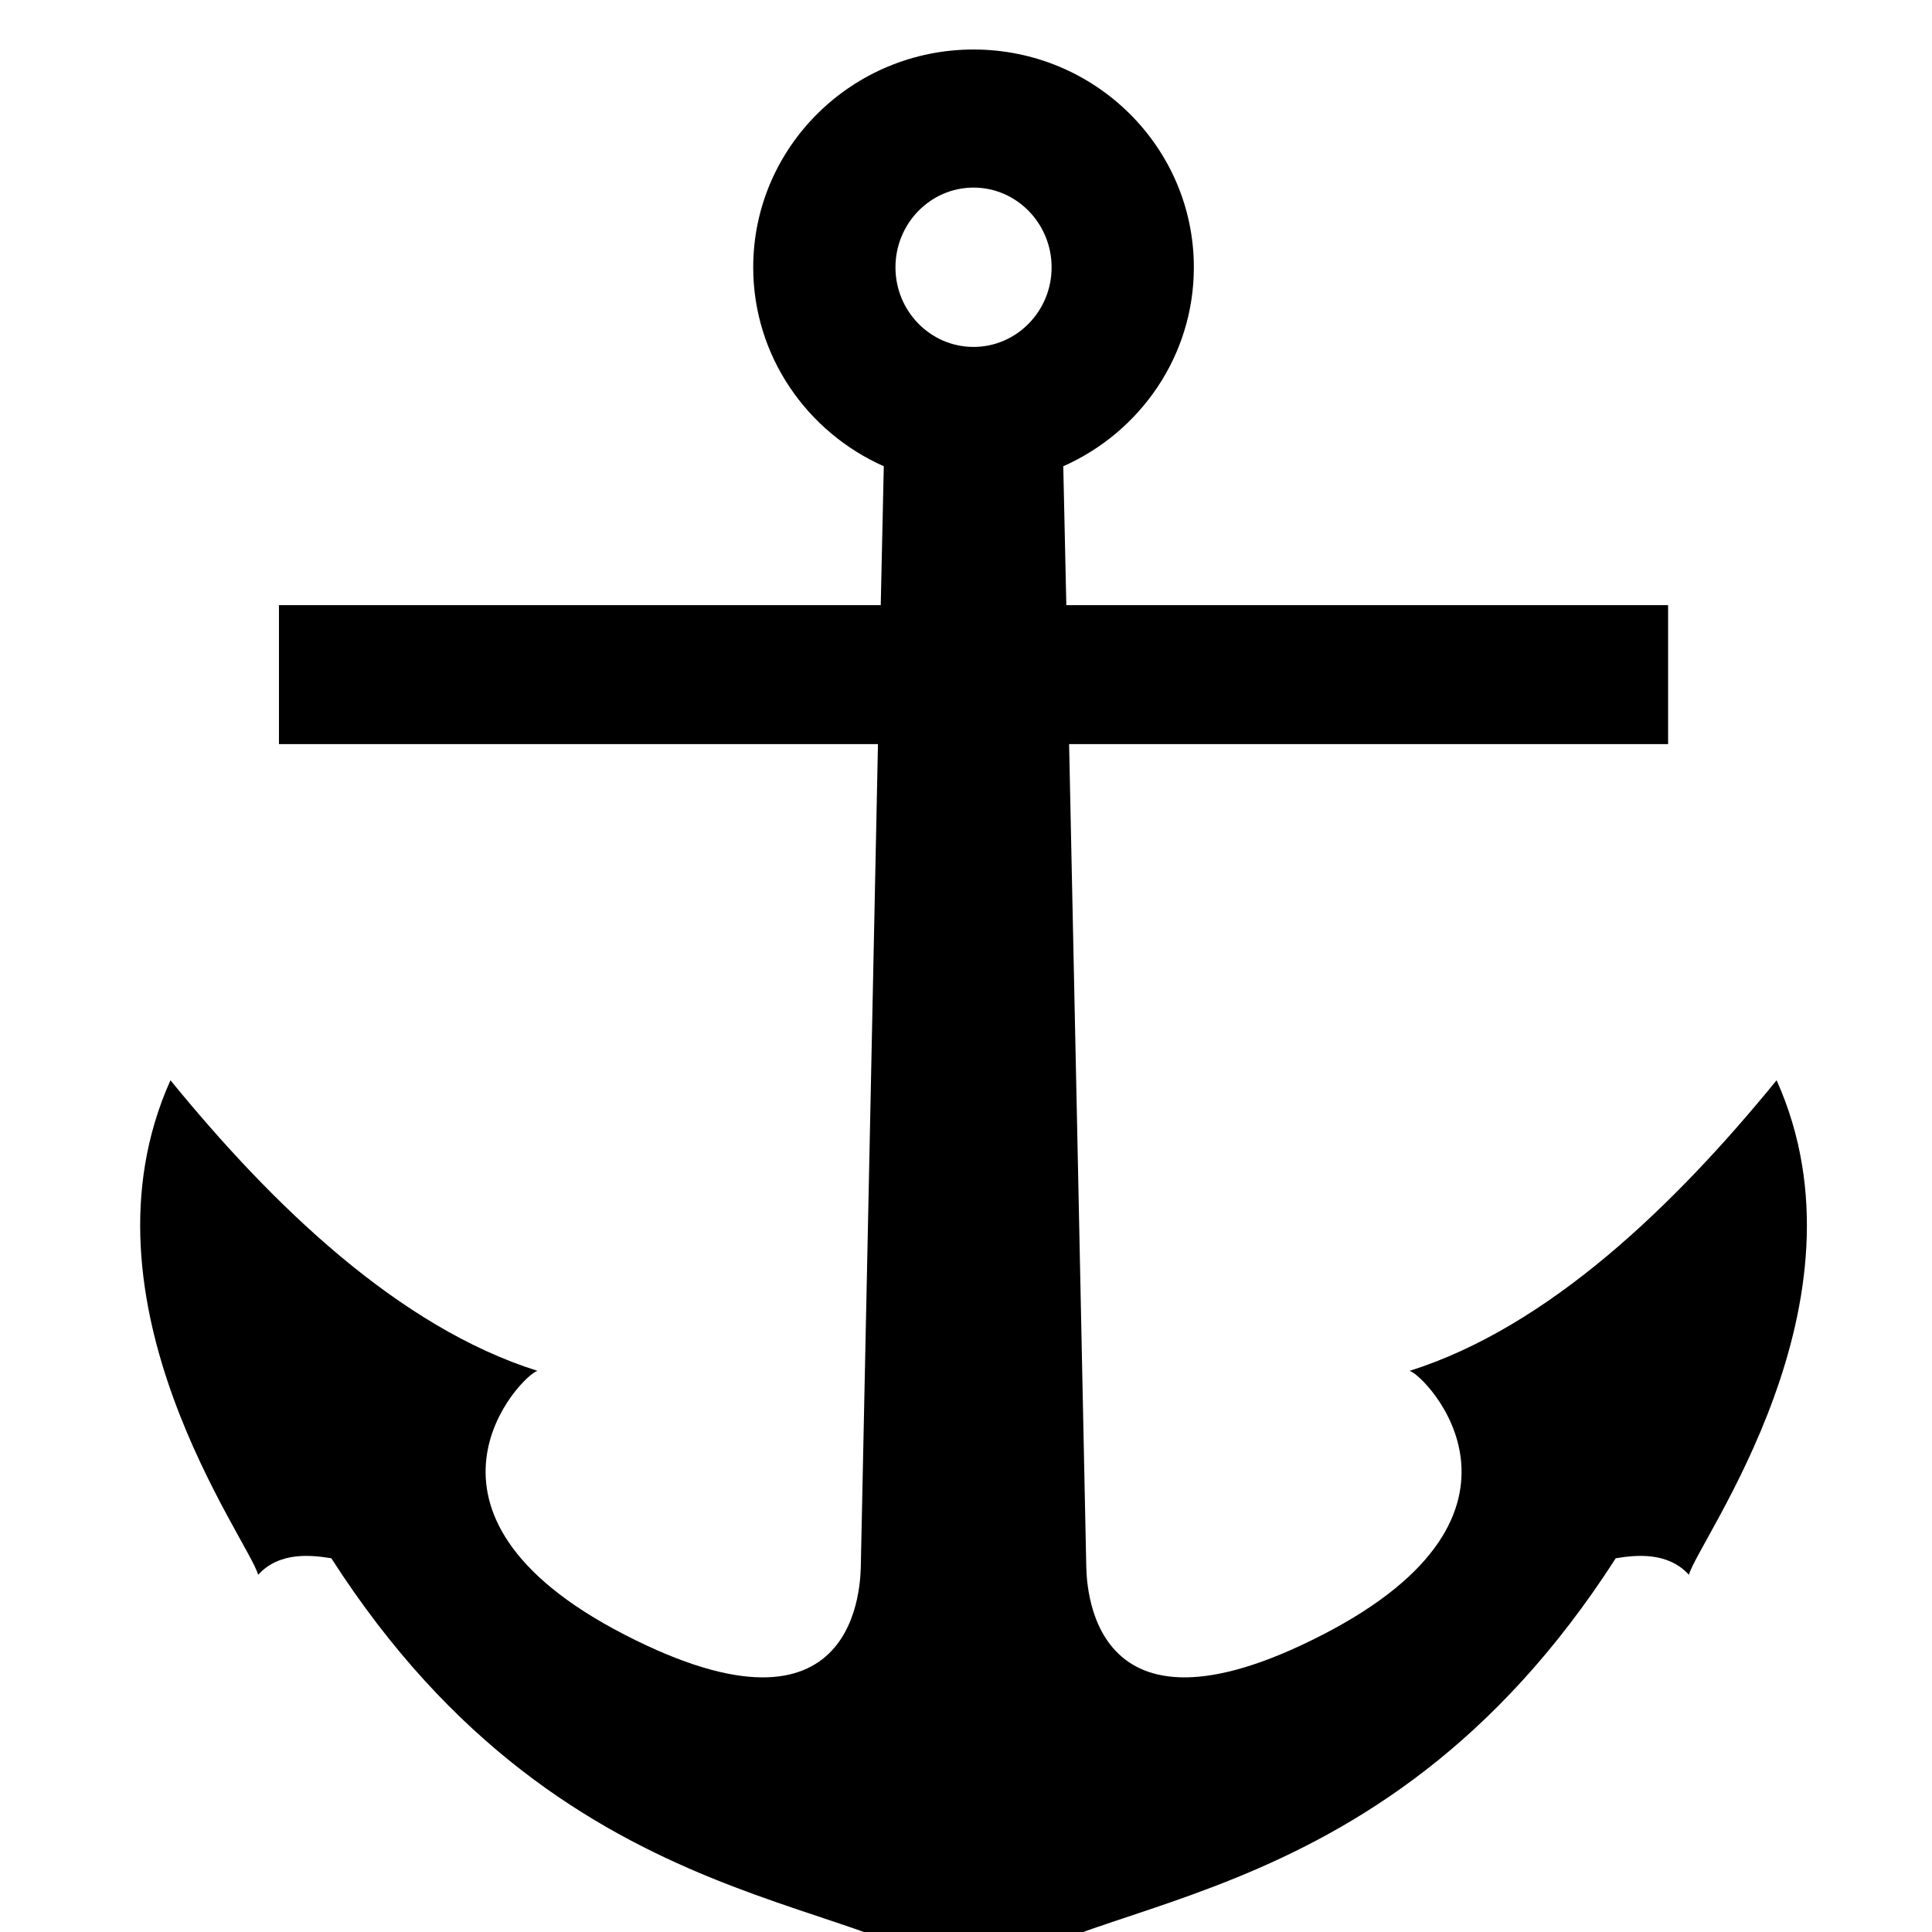 <?xml version="1.0" encoding="UTF-8" standalone="no"?>
<svg
   xmlns:dc="http://purl.org/dc/elements/1.1/"
   xmlns:cc="http://creativecommons.org/ns#"
   xmlns:rdf="http://www.w3.org/1999/02/22-rdf-syntax-ns#"
   xmlns:svg="http://www.w3.org/2000/svg"
   xmlns="http://www.w3.org/2000/svg"
   id="svg2"
   viewBox="0 0 14 14"
   height="14"
   width="14"
   version="1.1">
  <defs
     id="defs6" />
  <rect
     style="visibility:hidden;fill:none;stroke:none"
     id="canvas"
     y="0"
     x="0"
     height="14"
     width="14" />
  <g
     transform="matrix(0.066,0,0,0.066,-1.262,-53.997)"
     id="layer1">
    <path
       id="path2299"
       transform="matrix(15.252,0,0,15.252,19.245,823.572)"
       d="M 7 0 C 6.125 0 5.414 0.703 5.414 1.568 C 5.414 2.206 5.802 2.755 6.354 3 C 6.347 3.333 6.339 3.667 6.332 4 L 2 4 L 2 5 L 6.312 5 C 6.272 6.965 6.23 8.929 6.189 10.895 C 6.187 11.02 6.191 12.288 4.49 11.412 C 2.784 10.535 3.747 9.541 3.861 9.512 C 2.859 9.196 1.952 8.319 1.219 7.42 C 0.499 9.023 1.787 10.736 1.85 10.98 C 2.004 10.811 2.235 10.838 2.377 10.861 C 4.113 13.567 6.389 13.242 7 14 C 7.611 13.242 9.887 13.567 11.623 10.861 C 11.765 10.838 11.995 10.811 12.15 10.98 C 12.213 10.736 13.501 9.023 12.781 7.42 C 12.048 8.319 11.14 9.196 10.139 9.512 C 10.253 9.541 11.217 10.535 9.512 11.412 C 7.81 12.288 7.813 11.02 7.811 10.895 C 7.771 8.929 7.729 6.965 7.688 5 L 12 5 L 12 4 L 7.668 4 C 7.661 3.667 7.653 3.333 7.646 3 C 8.199 2.755 8.586 2.206 8.586 1.568 C 8.586 0.703 7.875 0 7 0 z M 7 0.994 C 7.31 0.994 7.562 1.252 7.562 1.568 C 7.562 1.884 7.31 2.141 7 2.141 C 6.69 2.141 6.438 1.884 6.438 1.568 C 6.438 1.252 6.69 0.994 7 0.994 z "
       style="color:#000000;fill:#000000;fill-rule:evenodd;stroke-width:0.067" />
  </g>
</svg>
